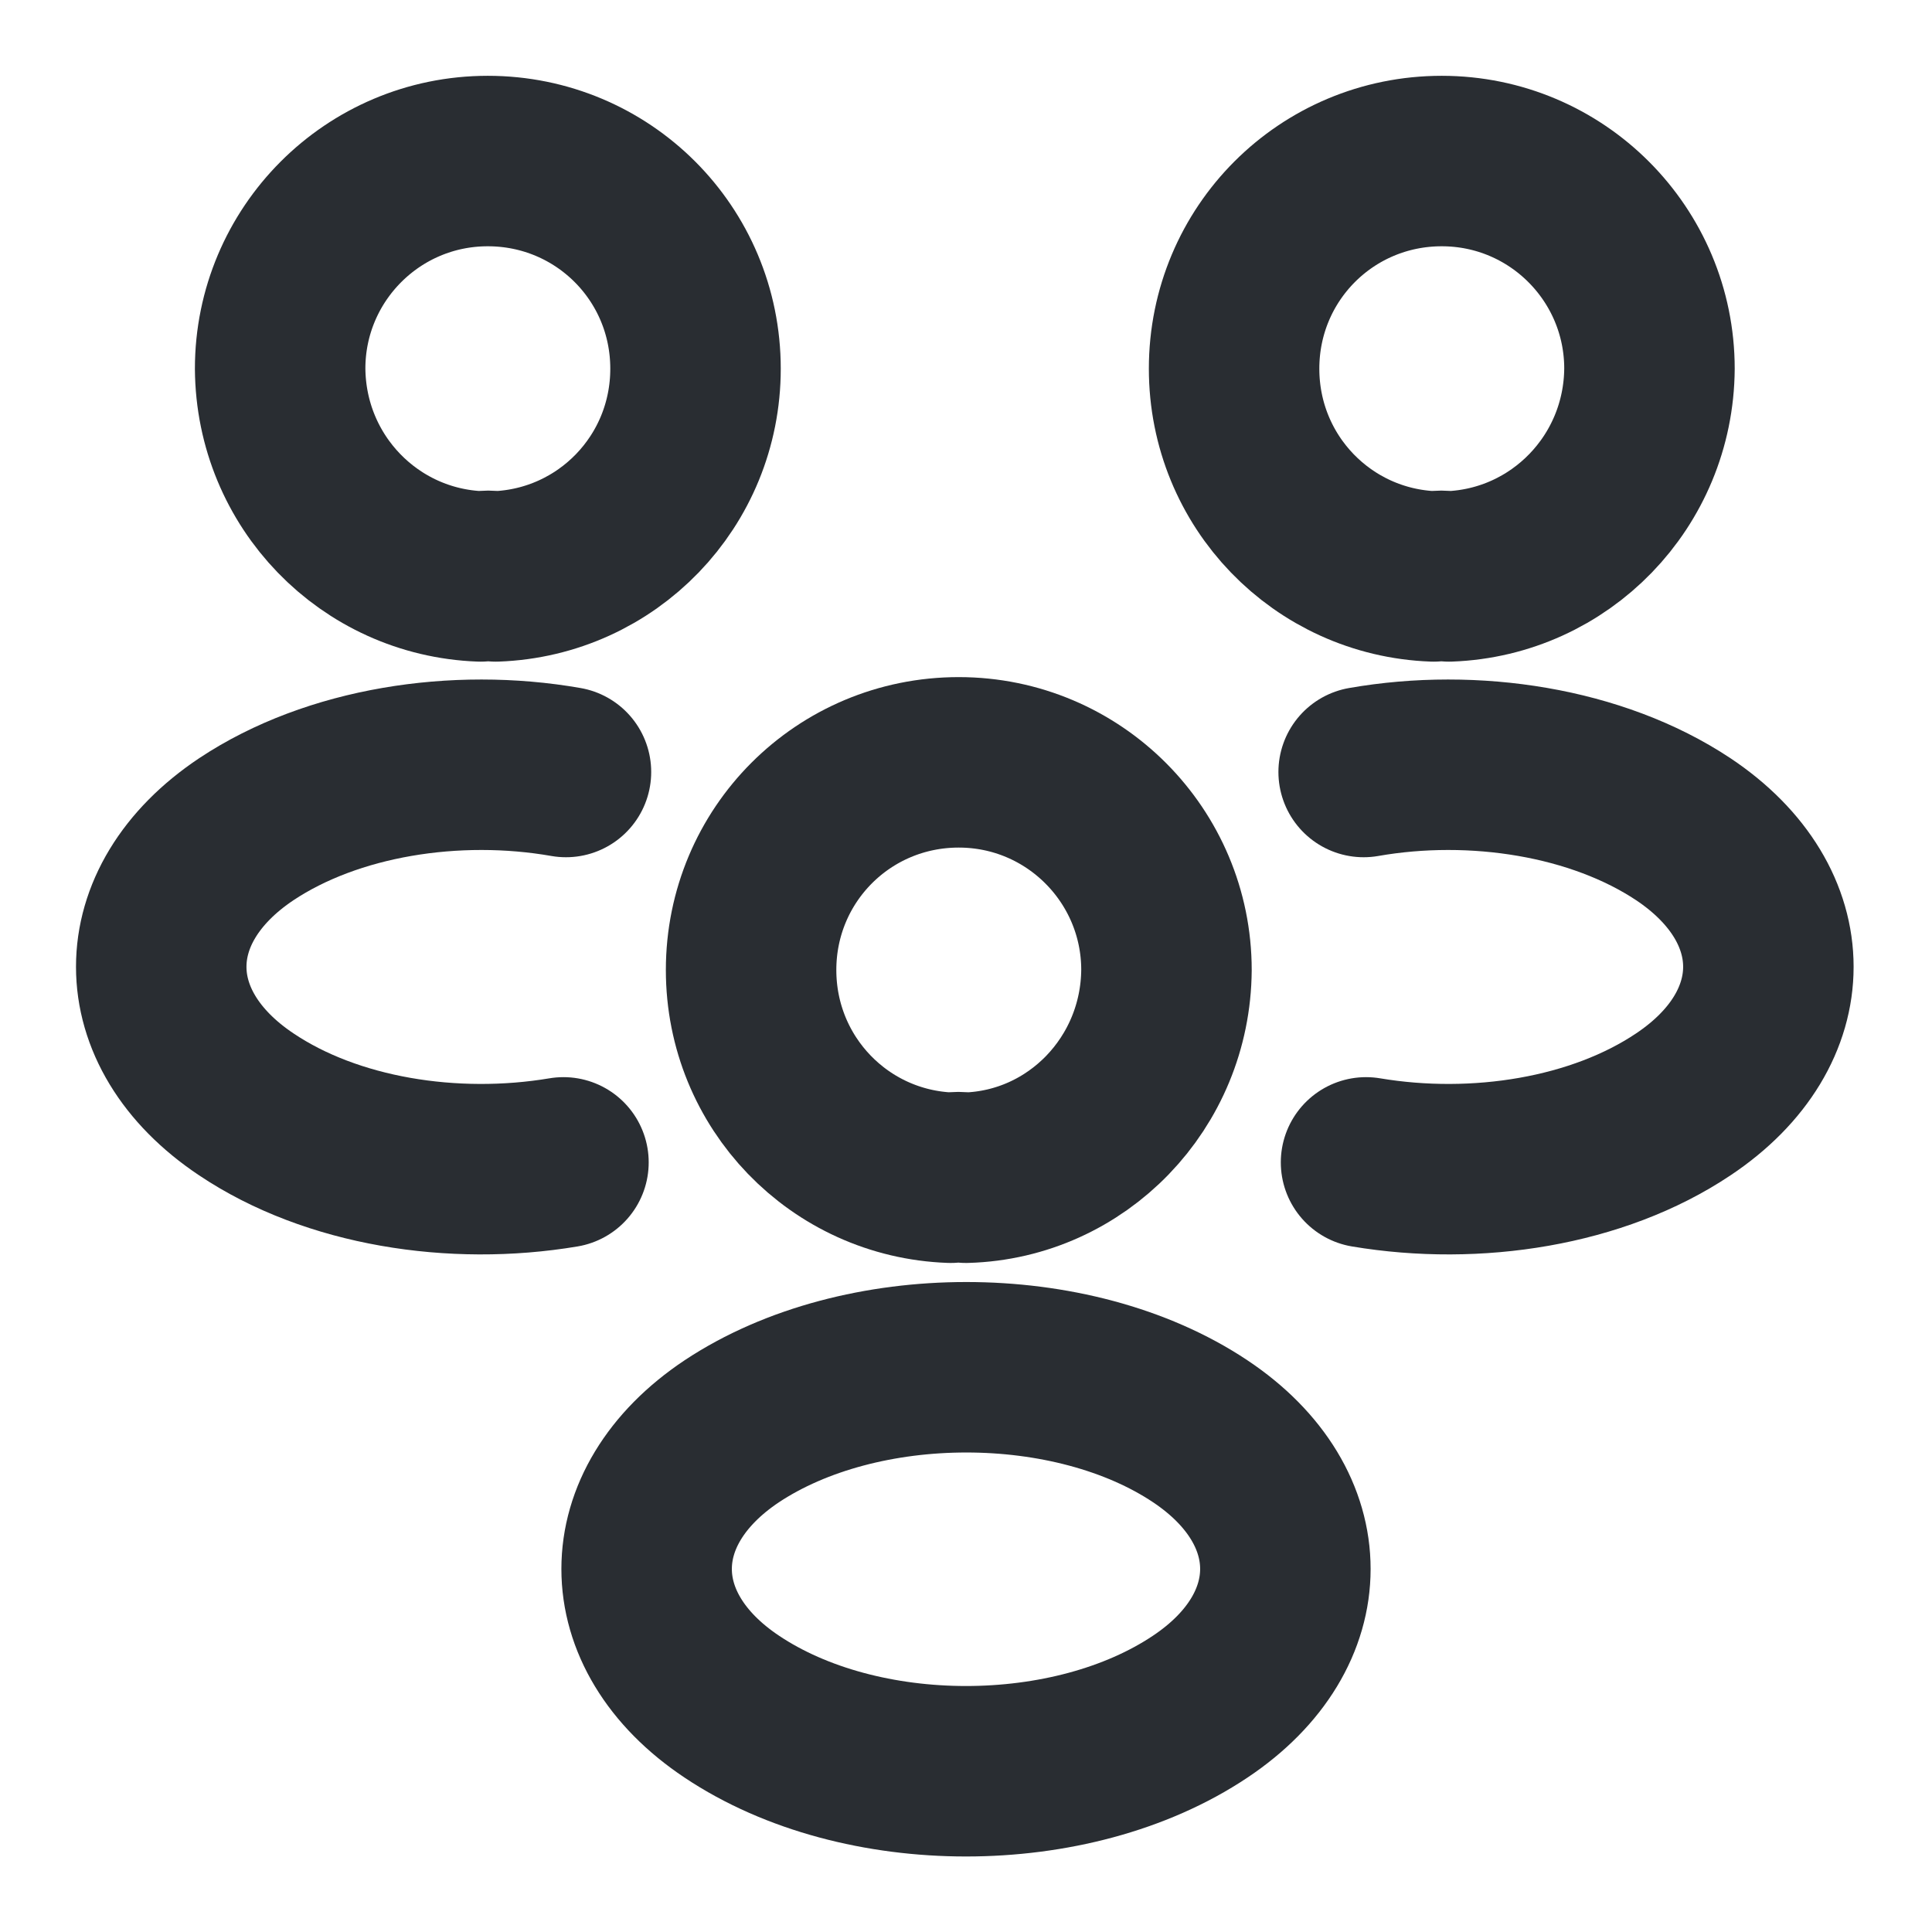 <svg width="17" height="17" viewBox="0 0 17 17" fill="none" xmlns="http://www.w3.org/2000/svg">
<path d="M12.75 5.072C12.707 5.065 12.658 5.065 12.615 5.072C11.638 5.036 10.859 4.236 10.859 3.244C10.859 2.231 11.673 1.417 12.686 1.417C13.699 1.417 14.514 2.238 14.514 3.244C14.507 4.236 13.727 5.036 12.75 5.072Z" stroke="#292D32" stroke-width="1.5" stroke-linecap="round" stroke-linejoin="round"/>
<path d="M12.02 10.228C12.991 10.391 14.06 10.221 14.811 9.718C15.81 9.052 15.81 7.962 14.811 7.296C14.053 6.793 12.97 6.623 11.999 6.793" stroke="#292D32" stroke-width="1.5" stroke-linecap="round" stroke-linejoin="round"/>
<path d="M4.229 5.072C4.271 5.065 4.321 5.065 4.363 5.072C5.341 5.036 6.12 4.236 6.12 3.244C6.12 2.231 5.305 1.417 4.292 1.417C3.28 1.417 2.465 2.238 2.465 3.244C2.472 4.236 3.251 5.036 4.229 5.072Z" stroke="#292D32" stroke-width="1.5" stroke-linecap="round" stroke-linejoin="round"/>
<path d="M4.958 10.228C3.988 10.391 2.918 10.221 2.168 9.718C1.169 9.052 1.169 7.962 2.168 7.296C2.925 6.793 4.009 6.623 4.98 6.793" stroke="#292D32" stroke-width="1.5" stroke-linecap="round" stroke-linejoin="round"/>
<path d="M8.5 10.363C8.458 10.356 8.408 10.356 8.365 10.363C7.388 10.328 6.609 9.527 6.609 8.535C6.609 7.522 7.423 6.708 8.436 6.708C9.449 6.708 10.264 7.53 10.264 8.535C10.257 9.527 9.478 10.335 8.5 10.363Z" stroke="#292D32" stroke-width="1.5" stroke-linecap="round" stroke-linejoin="round"/>
<path d="M6.439 12.594C5.44 13.26 5.44 14.351 6.439 15.017C7.572 15.775 9.428 15.775 10.561 15.017C11.56 14.351 11.56 13.26 10.561 12.594C9.435 11.843 7.572 11.843 6.439 12.594Z" stroke="#292D32" stroke-width="1.5" stroke-linecap="round" stroke-linejoin="round"/>
</svg>

